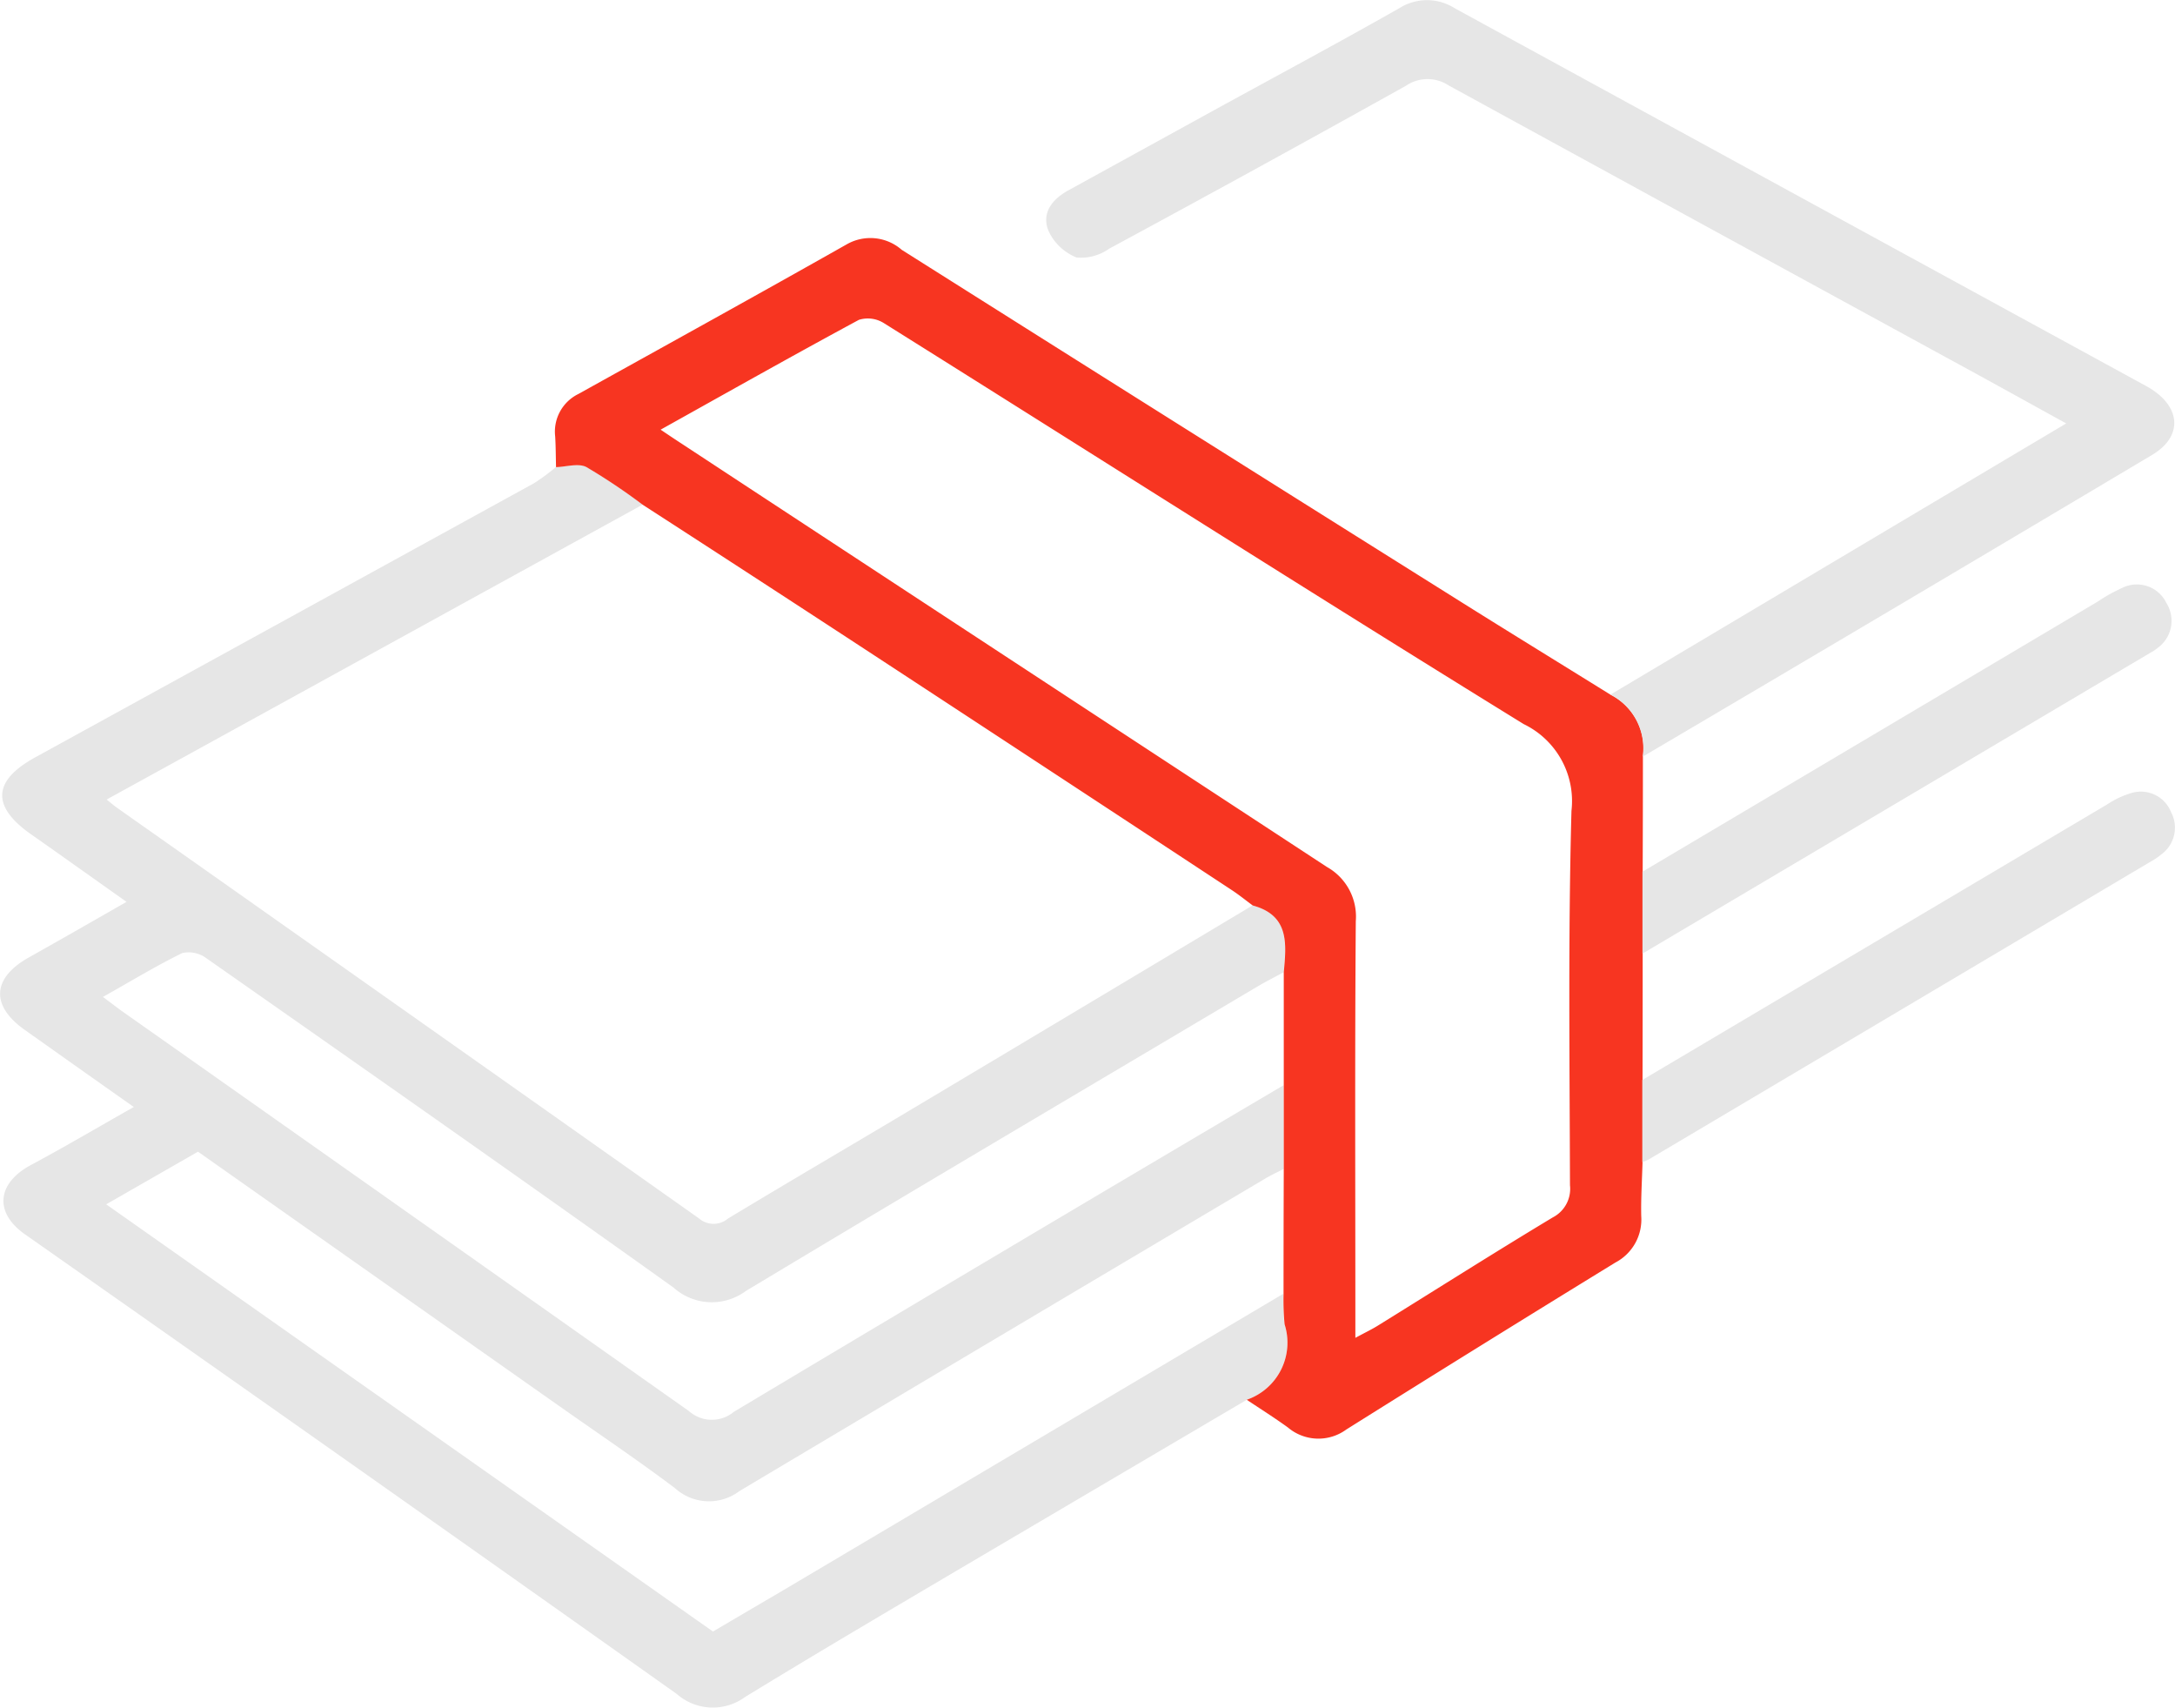 <svg xmlns="http://www.w3.org/2000/svg" width="74.375" height="58.385" viewBox="0 0 74.375 58.385">
  <g id="Grupo_46" data-name="Grupo 46" transform="translate(0 0)">
    <path id="Trazado_149" data-name="Trazado 149" d="M924.525,5397.924q-4.5,2.65-9,5.3c-2.723,1.608-5.452,3.209-8.15,4.859a1.867,1.867,0,0,1-2.34-.1q-11.127-7.888-22.293-15.719c-1.06-.747-.951-1.746.207-2.367s2.284-1.285,3.518-1.984c-1.3-.915-2.515-1.776-3.732-2.639-1.17-.829-1.112-1.772.144-2.475,1.073-.6,2.139-1.213,3.34-1.9-1.144-.808-2.2-1.563-3.266-2.31-1.359-.955-1.315-1.831.145-2.632q8.524-4.683,17.049-9.368a6.6,6.6,0,0,0,.76-.562c.353-.007.772-.141,1.043,0a21.062,21.062,0,0,1,1.923,1.287L885.539,5377.4c.133.106.232.194.339.271q9.961,7.018,19.915,14.05a.762.762,0,0,0,.99.008c2.018-1.22,4.055-2.409,6.079-3.617q5.936-3.542,11.865-7.093c1.259.342,1.15,1.317,1.061,2.285-.3.165-.616.322-.914.5-5.83,3.46-11.669,6.907-17.478,10.4a1.955,1.955,0,0,1-2.469-.114c-5.3-3.786-10.641-7.525-15.979-11.265a1.018,1.018,0,0,0-.823-.176c-.909.446-1.777.976-2.713,1.5.278.207.489.372.707.526q9.669,6.812,19.329,13.633a1.178,1.178,0,0,0,1.538.028q9.383-5.612,18.8-11.168l0,2.864c-.213.109-.431.21-.636.333q-8.993,5.331-17.975,10.682a1.728,1.728,0,0,1-2.2-.1c-1.264-.951-2.577-1.836-3.872-2.747l-12.44-8.759-3.14,1.8,20.75,14.607c.89-.525,1.723-1.011,2.552-1.5q8.474-5.023,16.949-10.048a8.722,8.722,0,0,0,.036,1.026A2.064,2.064,0,0,1,924.525,5397.924Z" transform="translate(-881.892 -5350.063)" fill="#e6e6e6"/>
    <path id="Trazado_150" data-name="Trazado 150" d="M922.932,5398.576a2.064,2.064,0,0,0,1.294-2.58,8.72,8.72,0,0,1-.036-1.027q0-2.137.008-4.273,0-1.433,0-2.865,0-1.935,0-3.87c.088-.968.2-1.944-1.061-2.285-.235-.174-.462-.358-.705-.519q-6-3.948-12.014-7.887-4.062-2.659-8.139-5.294a20.663,20.663,0,0,0-1.923-1.288c-.271-.145-.69-.011-1.043,0-.009-.348-.008-.7-.029-1.045a1.433,1.433,0,0,1,.791-1.455c3.069-1.705,6.141-3.4,9.2-5.13a1.628,1.628,0,0,1,1.859.2q9.417,5.947,18.852,11.867c1.791,1.126,3.595,2.232,5.393,3.349a2.057,2.057,0,0,1,1.1,2.123q0,1.964-.008,3.929,0,1.4,0,2.8,0,2.161-.005,4.321,0,1.4,0,2.809c-.017.615-.058,1.229-.044,1.845a1.659,1.659,0,0,1-.882,1.582q-4.616,2.832-9.2,5.708a1.615,1.615,0,0,1-2-.067C923.875,5399.187,923.4,5398.889,922.932,5398.576Zm-20.043-33.169c.324.218.522.351.723.481q11.028,7.244,22.065,14.473a1.944,1.944,0,0,1,.984,1.85c-.034,4.481-.015,8.964-.015,13.448v.8c.352-.19.584-.3.8-.437,1.984-1.229,3.954-2.48,5.953-3.682a1.1,1.1,0,0,0,.586-1.1c-.011-4.266-.065-8.537.051-12.8a2.921,2.921,0,0,0-1.632-2.965c-7.328-4.518-14.588-9.142-21.882-13.712a1.029,1.029,0,0,0-.853-.111C907.436,5362.857,905.223,5364.105,902.889,5365.407Z" transform="translate(-880.299 -5350.716)" fill="#f73521"/>
    <path id="Trazado_151" data-name="Trazado 151" d="M935.06,5377.27a2.057,2.057,0,0,0-1.1-2.123c5.16-3.072,10.32-6.143,15.583-9.271-1.353-.746-2.621-1.45-3.9-2.146q-8.61-4.7-17.216-9.41a1.311,1.311,0,0,0-1.463.011q-5.056,2.82-10.151,5.572a1.667,1.667,0,0,1-1.111.3,1.8,1.8,0,0,1-.962-.915c-.242-.6.121-1.074.675-1.378l5-2.75c2.115-1.16,4.242-2.3,6.339-3.491a1.765,1.765,0,0,1,1.88.011q11.817,6.46,23.639,12.915c1.19.649,1.3,1.7.216,2.352Q943.791,5372.127,935.06,5377.27Z" transform="translate(-878.888 -5351.398)" fill="#e6e6e6"/>
    <path id="Trazado_152" data-name="Trazado 152" d="M933.338,5388.861q0-1.4,0-2.81,7.945-4.709,15.893-9.42a3.067,3.067,0,0,1,.862-.4,1.111,1.111,0,0,1,1.324.659,1.131,1.131,0,0,1-.325,1.443,2.39,2.39,0,0,1-.4.269q-8.566,5.086-17.133,10.165A2.167,2.167,0,0,1,933.338,5388.861Z" transform="translate(-877.178 -5349.125)" fill="#e6e6e6"/>
    <path id="Trazado_153" data-name="Trazado 153" d="M933.342,5382.324q0-1.4,0-2.8,7.783-4.616,15.563-9.233a5.649,5.649,0,0,1,.842-.47,1.121,1.121,0,0,1,1.514.521,1.142,1.142,0,0,1-.287,1.519,1.623,1.623,0,0,1-.266.178Q942.025,5377.181,933.342,5382.324Z" transform="translate(-877.177 -5349.719)" fill="#e6e6e6"/>
  </g>
</svg>
